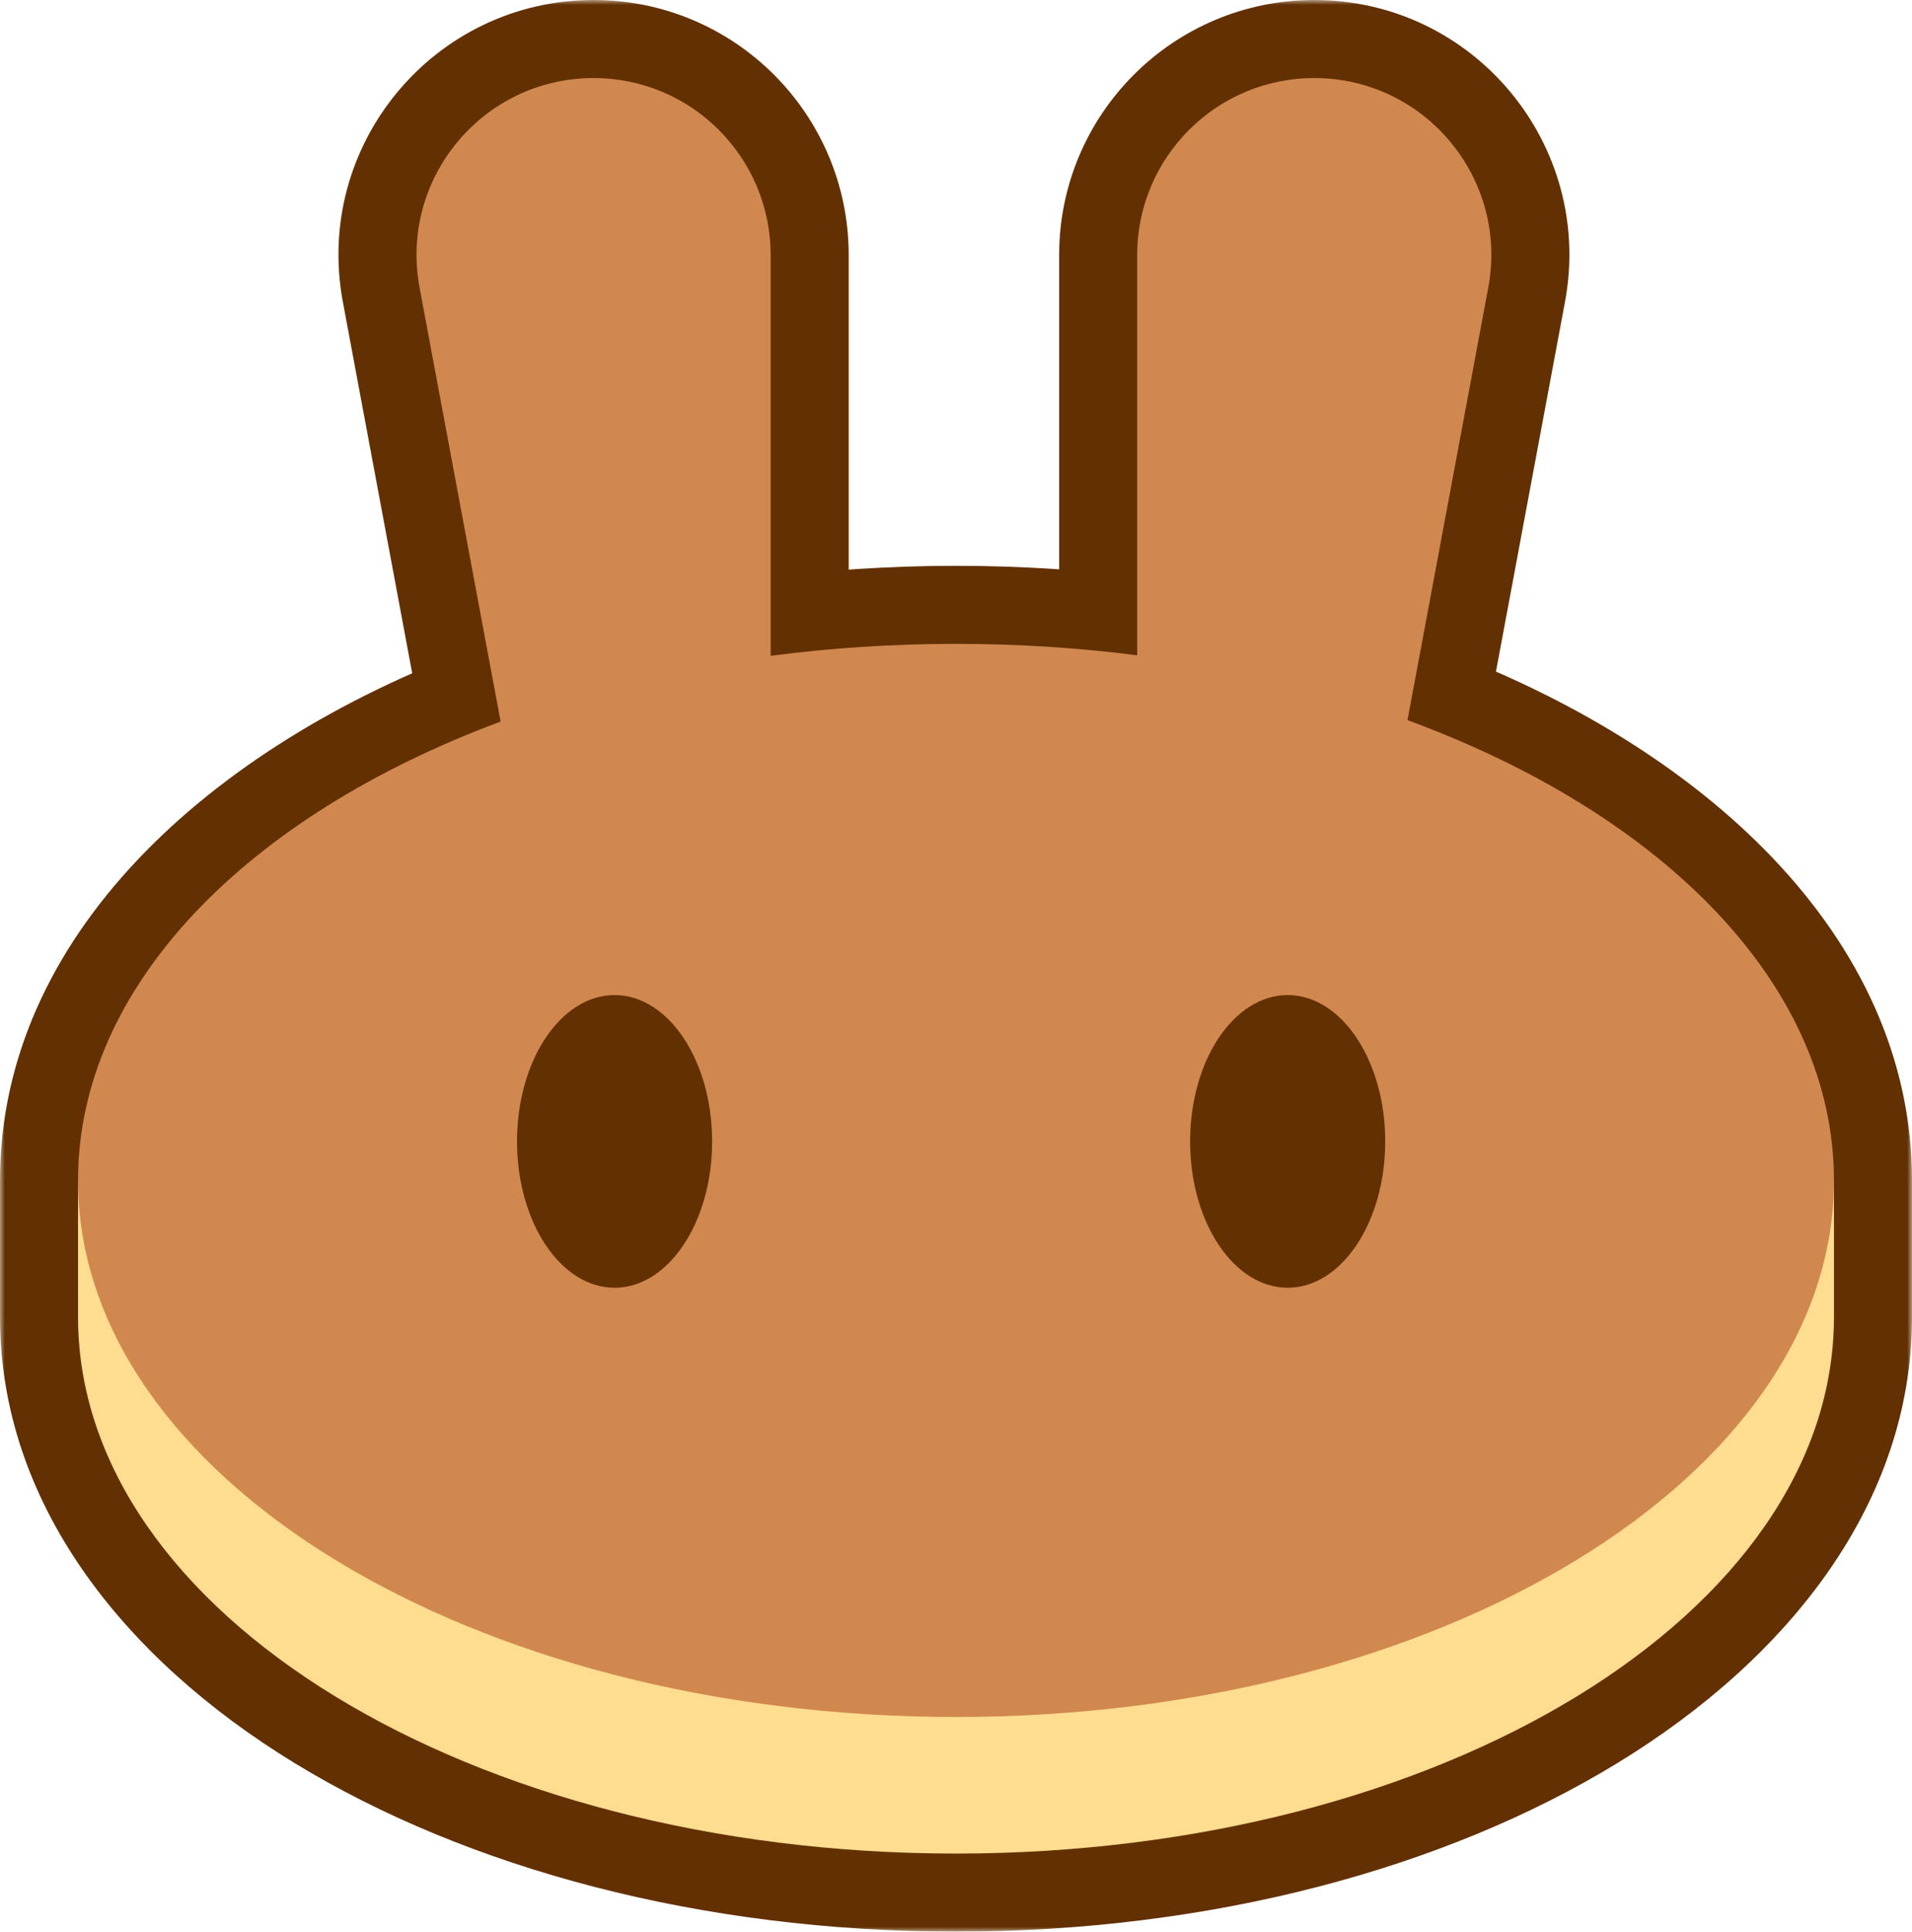 <svg width="196" height="198" viewBox="0 0 196 198" fill="none" xmlns="http://www.w3.org/2000/svg">
<mask id="path-1-outside-1" maskUnits="userSpaceOnUse" x="0" y="0" width="196" height="198" fill="black">
<rect fill="white" width="196" height="198"/>
<path fill-rule="evenodd" clip-rule="evenodd" d="M43.011 29.48C40.926 18.315 49.493 8 60.852 8C70.875 8 79 16.125 79 26.148V67.228C85.125 66.424 91.482 66 98 66C104.367 66 110.581 66.404 116.574 67.173V26.148C116.574 16.125 124.7 8 134.723 8C146.081 8 154.648 18.315 152.563 29.48L144.283 73.82C170.475 83.436 188 100.967 188 121V135C188 165.376 147.706 190 98 190C48.294 190 8 165.376 8 135V121C8 101.069 25.348 83.615 51.319 73.967L43.011 29.48Z"/>
</mask>
<path d="M43.011 29.48L50.875 28.012L50.875 28.012L43.011 29.48ZM79 67.228H71V76.347L80.042 75.16L79 67.228ZM116.574 67.173L115.557 75.108L124.574 76.264V67.173H116.574ZM152.563 29.48L144.699 28.012V28.012L152.563 29.48ZM144.283 73.82L136.419 72.352L135.177 78.999L141.525 81.33L144.283 73.82ZM51.319 73.967L54.105 81.467L60.42 79.121L59.183 72.499L51.319 73.967ZM60.852 0C44.487 0 32.143 14.862 35.147 30.949L50.875 28.012C49.709 21.768 54.5 16 60.852 16V0ZM87 26.148C87 11.707 75.293 0 60.852 0V16C66.456 16 71 20.544 71 26.148H87ZM87 67.228V26.148H71V67.228H87ZM98 58C91.136 58 84.431 58.446 77.958 59.296L80.042 75.16C85.819 74.401 91.827 74 98 74V58ZM117.592 59.238C111.258 58.425 104.705 58 98 58V74C104.03 74 109.903 74.383 115.557 75.108L117.592 59.238ZM124.574 67.173V26.148H108.574V67.173H124.574ZM124.574 26.148C124.574 20.544 129.118 16 134.723 16V0C120.281 0 108.574 11.707 108.574 26.148H124.574ZM134.723 16C141.074 16 145.865 21.768 144.699 28.012L160.427 30.949C163.431 14.862 151.088 0 134.723 0V16ZM144.699 28.012L136.419 72.352L152.147 75.289L160.427 30.949L144.699 28.012ZM196 121C196 95.894 174.383 76.349 147.04 66.31L141.525 81.33C166.566 90.523 180 106.041 180 121H196ZM196 135V121H180V135H196ZM98 198C124.08 198 148.074 191.556 165.811 180.717C183.411 169.962 196 154.029 196 135H180C180 146.346 172.442 157.914 157.468 167.065C142.631 176.131 121.626 182 98 182V198ZM0 135C0 154.029 12.589 169.962 30.189 180.717C47.926 191.556 71.921 198 98 198V182C74.374 182 53.369 176.131 38.532 167.065C23.558 157.914 16 146.346 16 135H0ZM0 121V135H16V121H0ZM48.533 66.468C21.405 76.545 0 96.021 0 121H16C16 106.118 29.291 90.684 54.105 81.467L48.533 66.468ZM35.147 30.949L43.455 75.436L59.183 72.499L50.875 28.012L35.147 30.949Z" fill="#633001" mask="url(#path-1-outside-1)"/>
<path d="M188 135C188 165.376 147.706 190 98 190C48.294 190 8 165.376 8 135V121H188V135Z" fill="#FEDC90"/>
<path fill-rule="evenodd" clip-rule="evenodd" d="M43.011 29.48C40.926 18.315 49.493 8 60.852 8C70.875 8 79 16.125 79 26.148V67.228C85.125 66.424 91.482 66 98 66C104.367 66 110.581 66.404 116.574 67.173V26.148C116.574 16.125 124.7 8 134.723 8C146.081 8 154.648 18.315 152.563 29.48L144.283 73.82C170.475 83.436 188 100.967 188 121C188 151.376 147.706 176 98 176C48.294 176 8 151.376 8 121C8 101.069 25.348 83.615 51.319 73.967L43.011 29.48Z" fill="#D1884F"/>
<ellipse cx="63" cy="117" rx="10" ry="15" fill="#633001"/>
<ellipse cx="132" cy="117" rx="10" ry="15" fill="#633001"/>
</svg>
